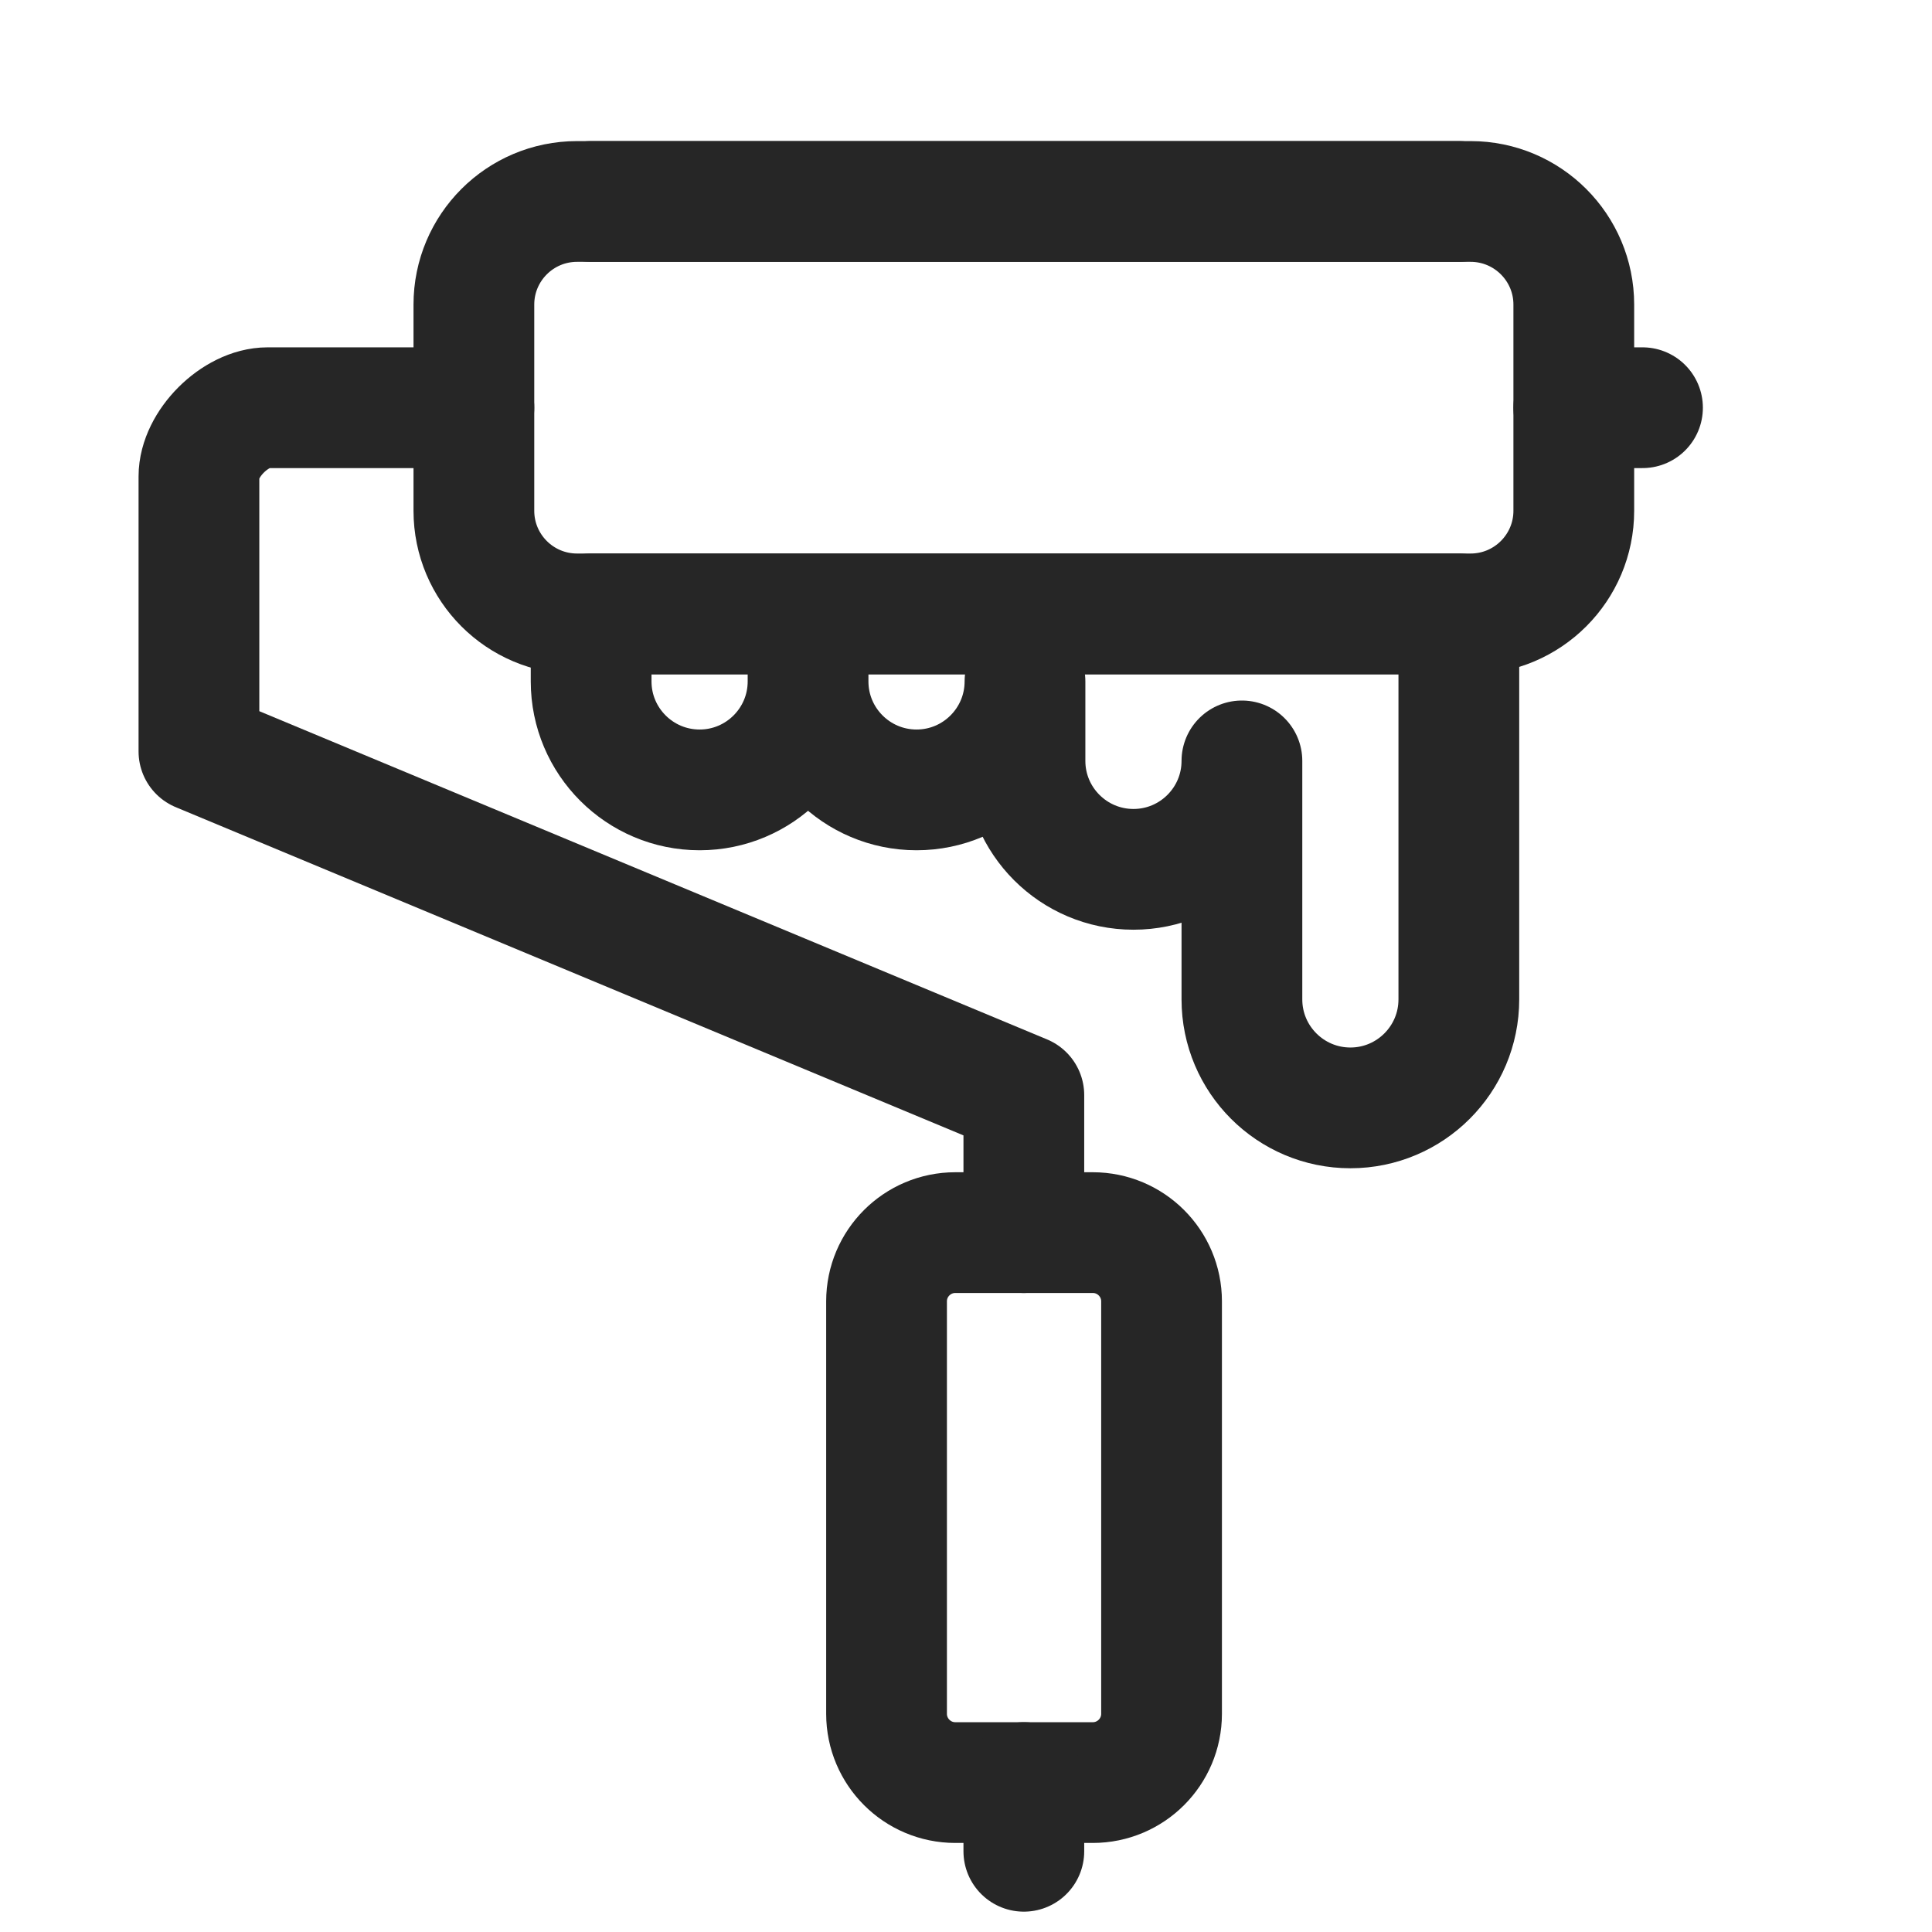 <?xml version="1.0" encoding="UTF-8" standalone="no"?><!DOCTYPE svg PUBLIC "-//W3C//DTD SVG 1.1//EN" "http://www.w3.org/Graphics/SVG/1.1/DTD/svg11.dtd"><svg width="100%" height="100%" viewBox="0 0 32 32" version="1.1" xmlns="http://www.w3.org/2000/svg" xmlns:xlink="http://www.w3.org/1999/xlink" xml:space="preserve" xmlns:serif="http://www.serif.com/" style="fill-rule:evenodd;clip-rule:evenodd;stroke-linecap:round;stroke-linejoin:round;stroke-miterlimit:1.5;"><rect id="canvas-colour" x="0" y="0" width="32" height="32" style="fill:none;"/><g><g><path d="M27.205,6.753l-1.138,-0" style="fill:none;stroke:#262626;stroke-width:2px;"/><path d="M7.849,6.753l-3.416,-0c-0.536,-0 -1.138,0.601 -1.138,1.138l-0,4.555l13.663,5.693l-0,2.277" style="fill:none;stroke:#262626;stroke-width:2px;"/><path d="M26.067,5.045c-0,-0.943 -0.766,-1.708 -1.708,-1.708l-14.802,-0c-0.943,-0 -1.708,0.765 -1.708,1.708l0,3.415c0,0.943 0.765,1.708 1.708,1.708l14.802,0c0.942,0 1.708,-0.765 1.708,-1.708l-0,-3.415Z" style="fill:none;stroke:#262626;stroke-width:2px;"/><path d="M15.823,20.416c-0.629,-0 -1.139,0.51 -1.139,1.138l0,6.832c0,0.628 0.51,1.139 1.139,1.139l2.277,-0c0.629,-0 1.139,-0.511 1.139,-1.139l-0,-6.832c-0,-0.628 -0.51,-1.138 -1.139,-1.138l-2.277,-0Z" style="fill:none;stroke:#262626;stroke-width:2px;"/><path d="M16.958,29.525l-0,1.138" style="fill:none;stroke:#262626;stroke-width:2px;"/><path d="M24.163,10.168l-10.779,0l0,1.118c0,0.992 0.805,1.797 1.797,1.797c0.991,-0 1.796,-0.805 1.796,-1.797l0,1.317c0,0.991 0.805,1.796 1.797,1.796c0.991,0 1.796,-0.805 1.796,-1.796l0,3.95c0,0.992 0.805,1.797 1.797,1.797c0.991,-0 1.796,-0.805 1.796,-1.797l0,-6.385Zm-10.779,0l-3.593,0l0,1.118c0,0.992 0.805,1.797 1.797,1.797c0.991,-0 1.796,-0.805 1.796,-1.797l0,-1.118Zm-3.593,-6.831l14.372,-0" style="fill:none;stroke:#262626;stroke-width:2px;"/></g></g></svg>
